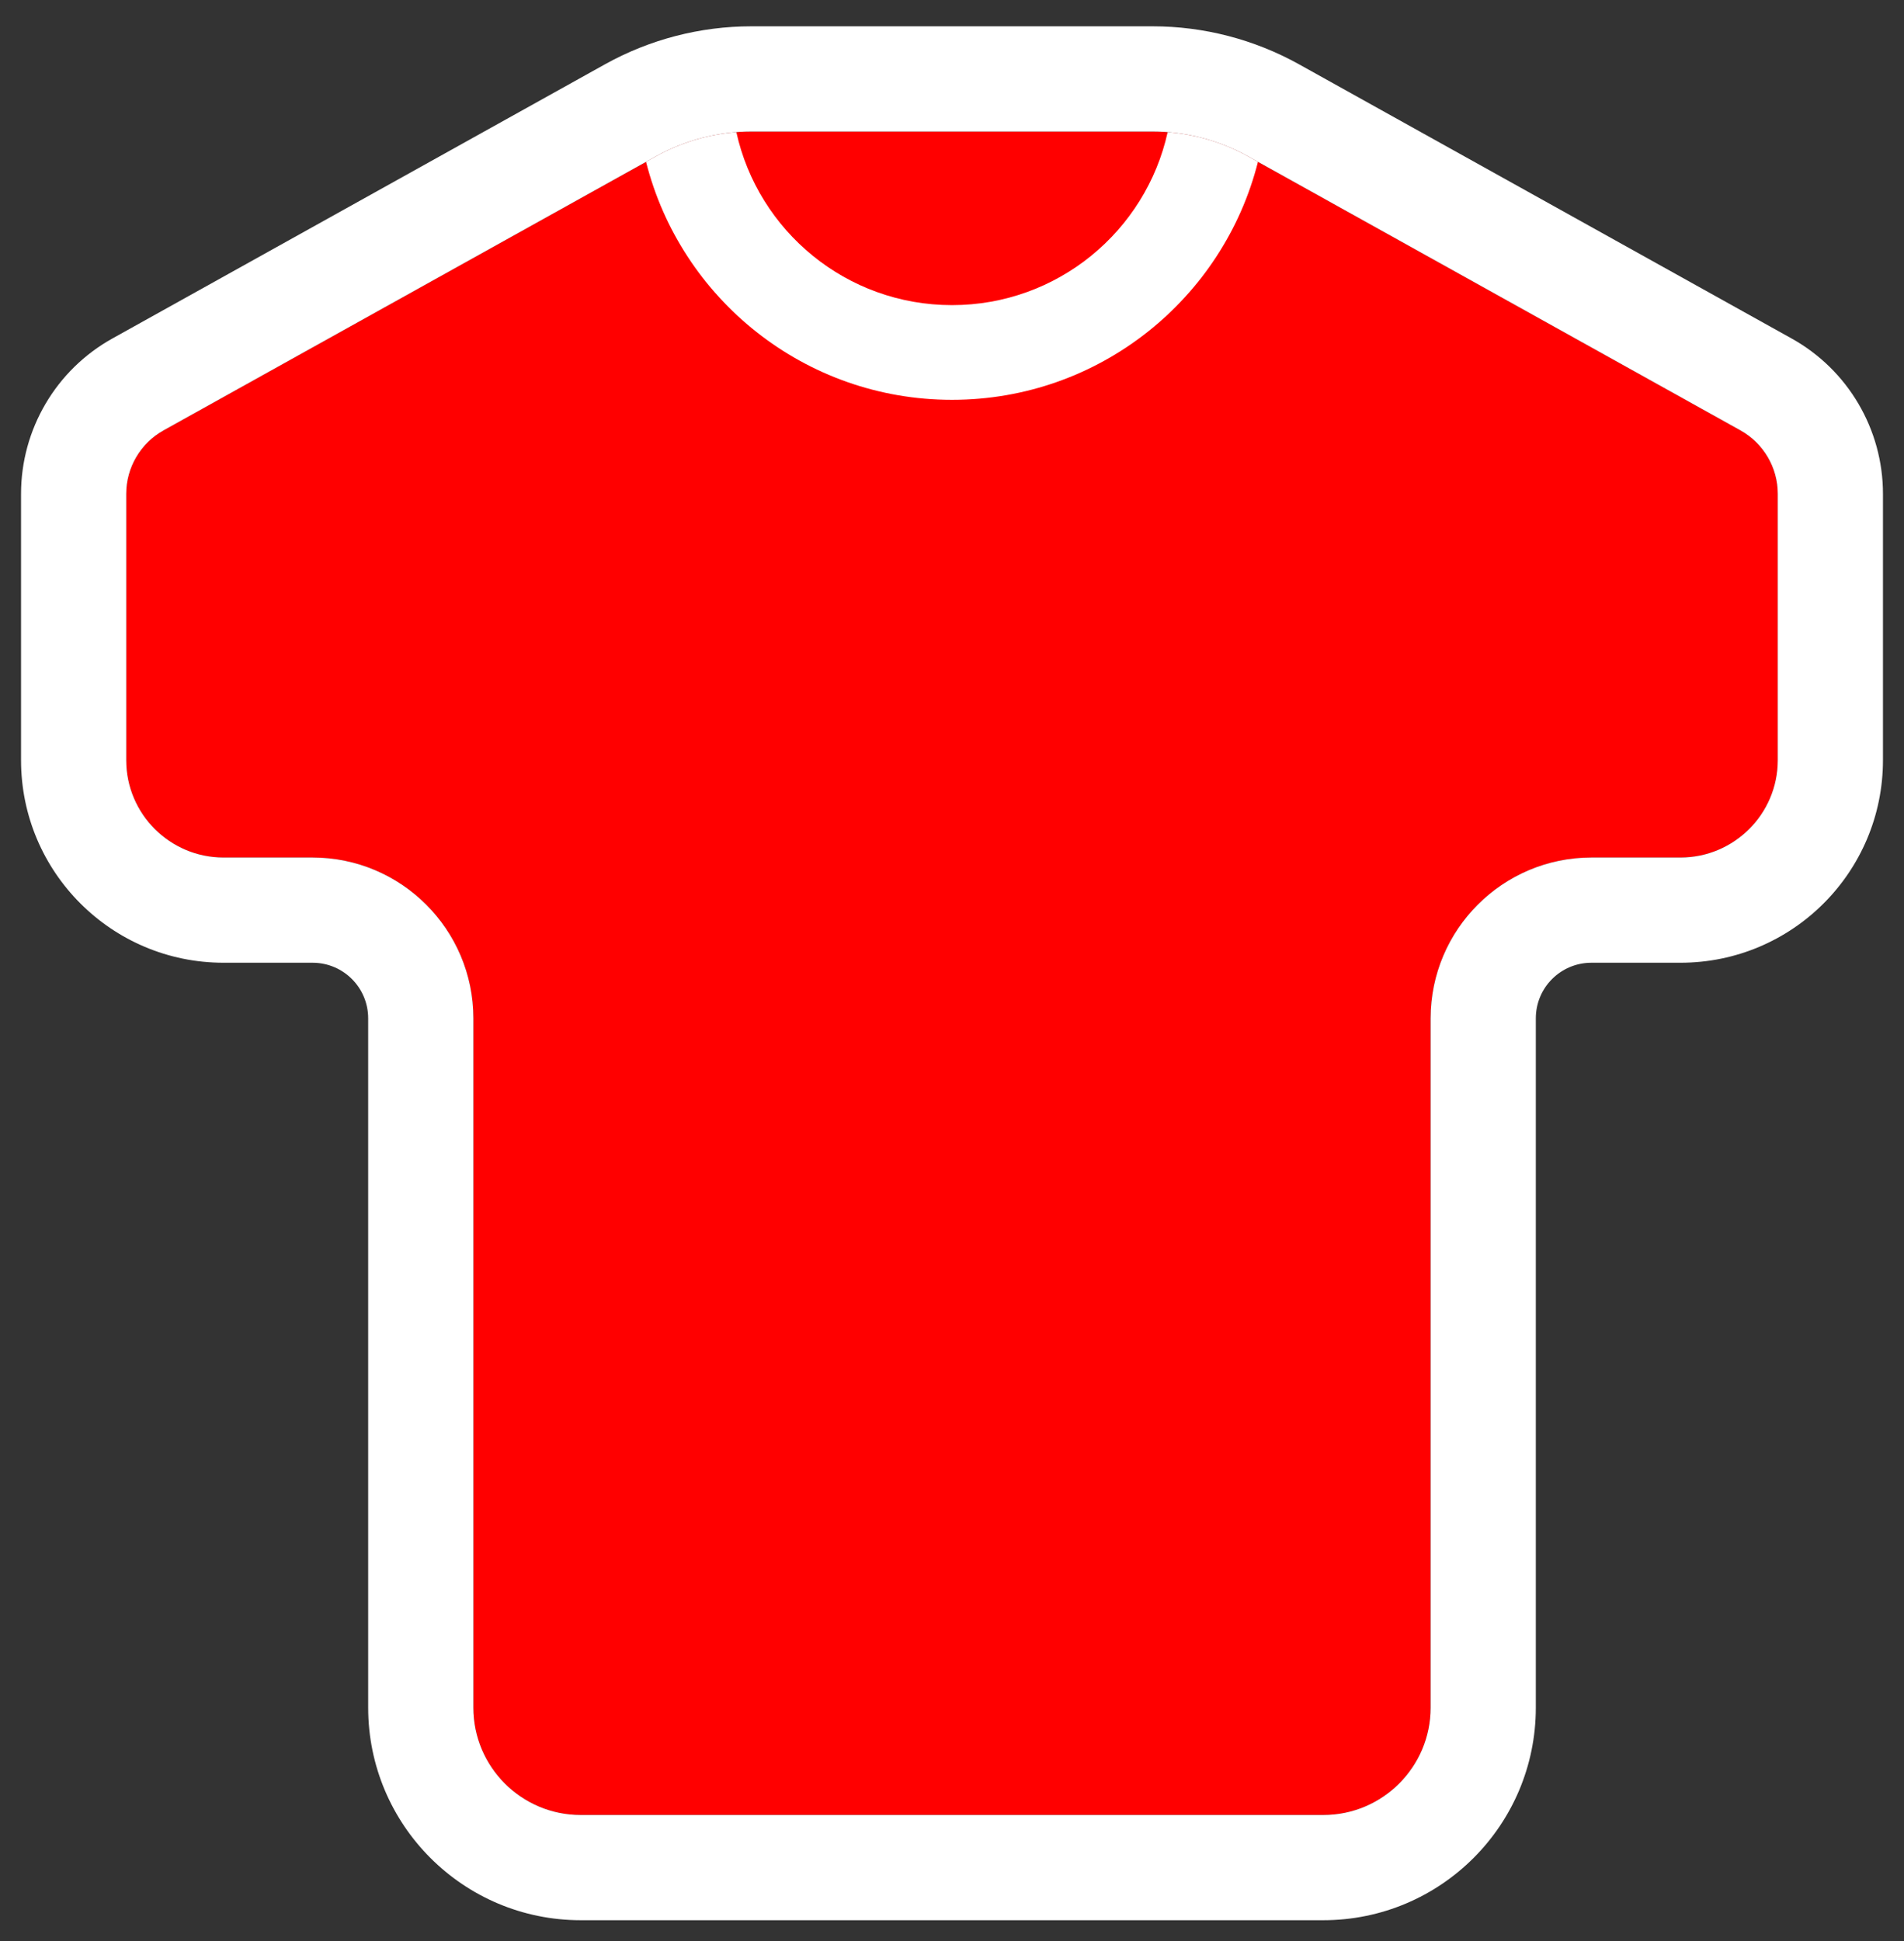 <?xml version="1.0" encoding="utf-8"?>
<!-- Generator: Adobe Illustrator 23.0.1, SVG Export Plug-In . SVG Version: 6.00 Build 0)  -->
<svg version="1.1" id="Layer_2" xmlns="http://www.w3.org/2000/svg" xmlns:xlink="http://www.w3.org/1999/xlink" x="0px" y="0px"
	 viewBox="0 0 362 369" style="enable-background:new 0 0 362 369;" xml:space="preserve">
<rect x="0" y="0" width="362" height="369" fill="#333333" stroke="none"/>
<style type="text/css">
	.st0{fill:red;}
	.st1{fill:#fff;}
	.st2{fill:#FFFFFF;}
</style>
<g>
	<path class="st0" d="M21.37,64.34 M338,144.5c0,10.2-8.3,18.5-18.5,18.5h-16.93c-16.86,0-30.57,13.71-30.57,30.57v131.02
		c0,11.26-9.15,20.41-20.41,20.41H110.41C99.15,345,90,335.85,90,324.59V193.57C90,176.71,76.29,163,59.43,163H42.5
		c-10.2,0-18.5-8.3-18.5-18.5V93.87c0-5,2.72-9.62,7.09-12.06l93.63-52.1c5.54-3.08,11.82-4.71,18.17-4.71h76.22
		c6.35,0,12.63,1.63,18.17,4.71l93.63,52.1c4.37,2.44,7.09,7.06,7.09,12.06V144.5z"/>
</g>
<g>
	<path class="st1" d="M340.63,64.34l-93.62-52.1C238.48,7.49,228.88,5,219.11,5h-76.22c-9.77,0-19.37,2.49-27.9,7.24l-93.62,52.1
		C10.65,70.3,4,81.61,4,93.87v50.63C4,165.76,21.24,183,42.5,183h16.93c5.84,0,10.57,4.73,10.57,10.57v131.02
		C70,346.91,88.09,365,110.41,365h141.18c22.32,0,40.41-18.09,40.41-40.41V193.57c0-5.84,4.73-10.57,10.57-10.57h16.93
		c21.26,0,38.5-17.24,38.5-38.5V93.87C358,81.61,351.35,70.3,340.63,64.34z M338,144.5c0,10.2-8.3,18.5-18.5,18.5h-16.93
		c-16.86,0-30.57,13.71-30.57,30.57v131.02c0,11.26-9.15,20.41-20.41,20.41H110.41C99.15,345,90,335.85,90,324.59V193.57
		C90,176.71,76.29,163,59.43,163H42.5c-10.2,0-18.5-8.3-18.5-18.5V93.87c0-5,2.72-9.62,7.09-12.06l93.63-52.1
		c5.54-3.08,11.82-4.71,18.17-4.71h76.22c6.35,0,12.63,1.63,18.17,4.71l93.63,52.1c4.37,2.44,7.09,7.06,7.09,12.06V144.5z"/>
</g>
<path class="st2" d="M237.28,29.71c-4.7-2.61-9.92-4.18-15.28-4.59C217.85,43.93,201.07,58,181,58s-36.85-14.07-41-32.88
	c-5.36,0.41-10.58,1.98-15.28,4.59l-1.89,1.05C129.4,56.76,152.95,76,181,76s51.6-19.24,58.17-45.24L237.28,29.71z"/>
</svg>

